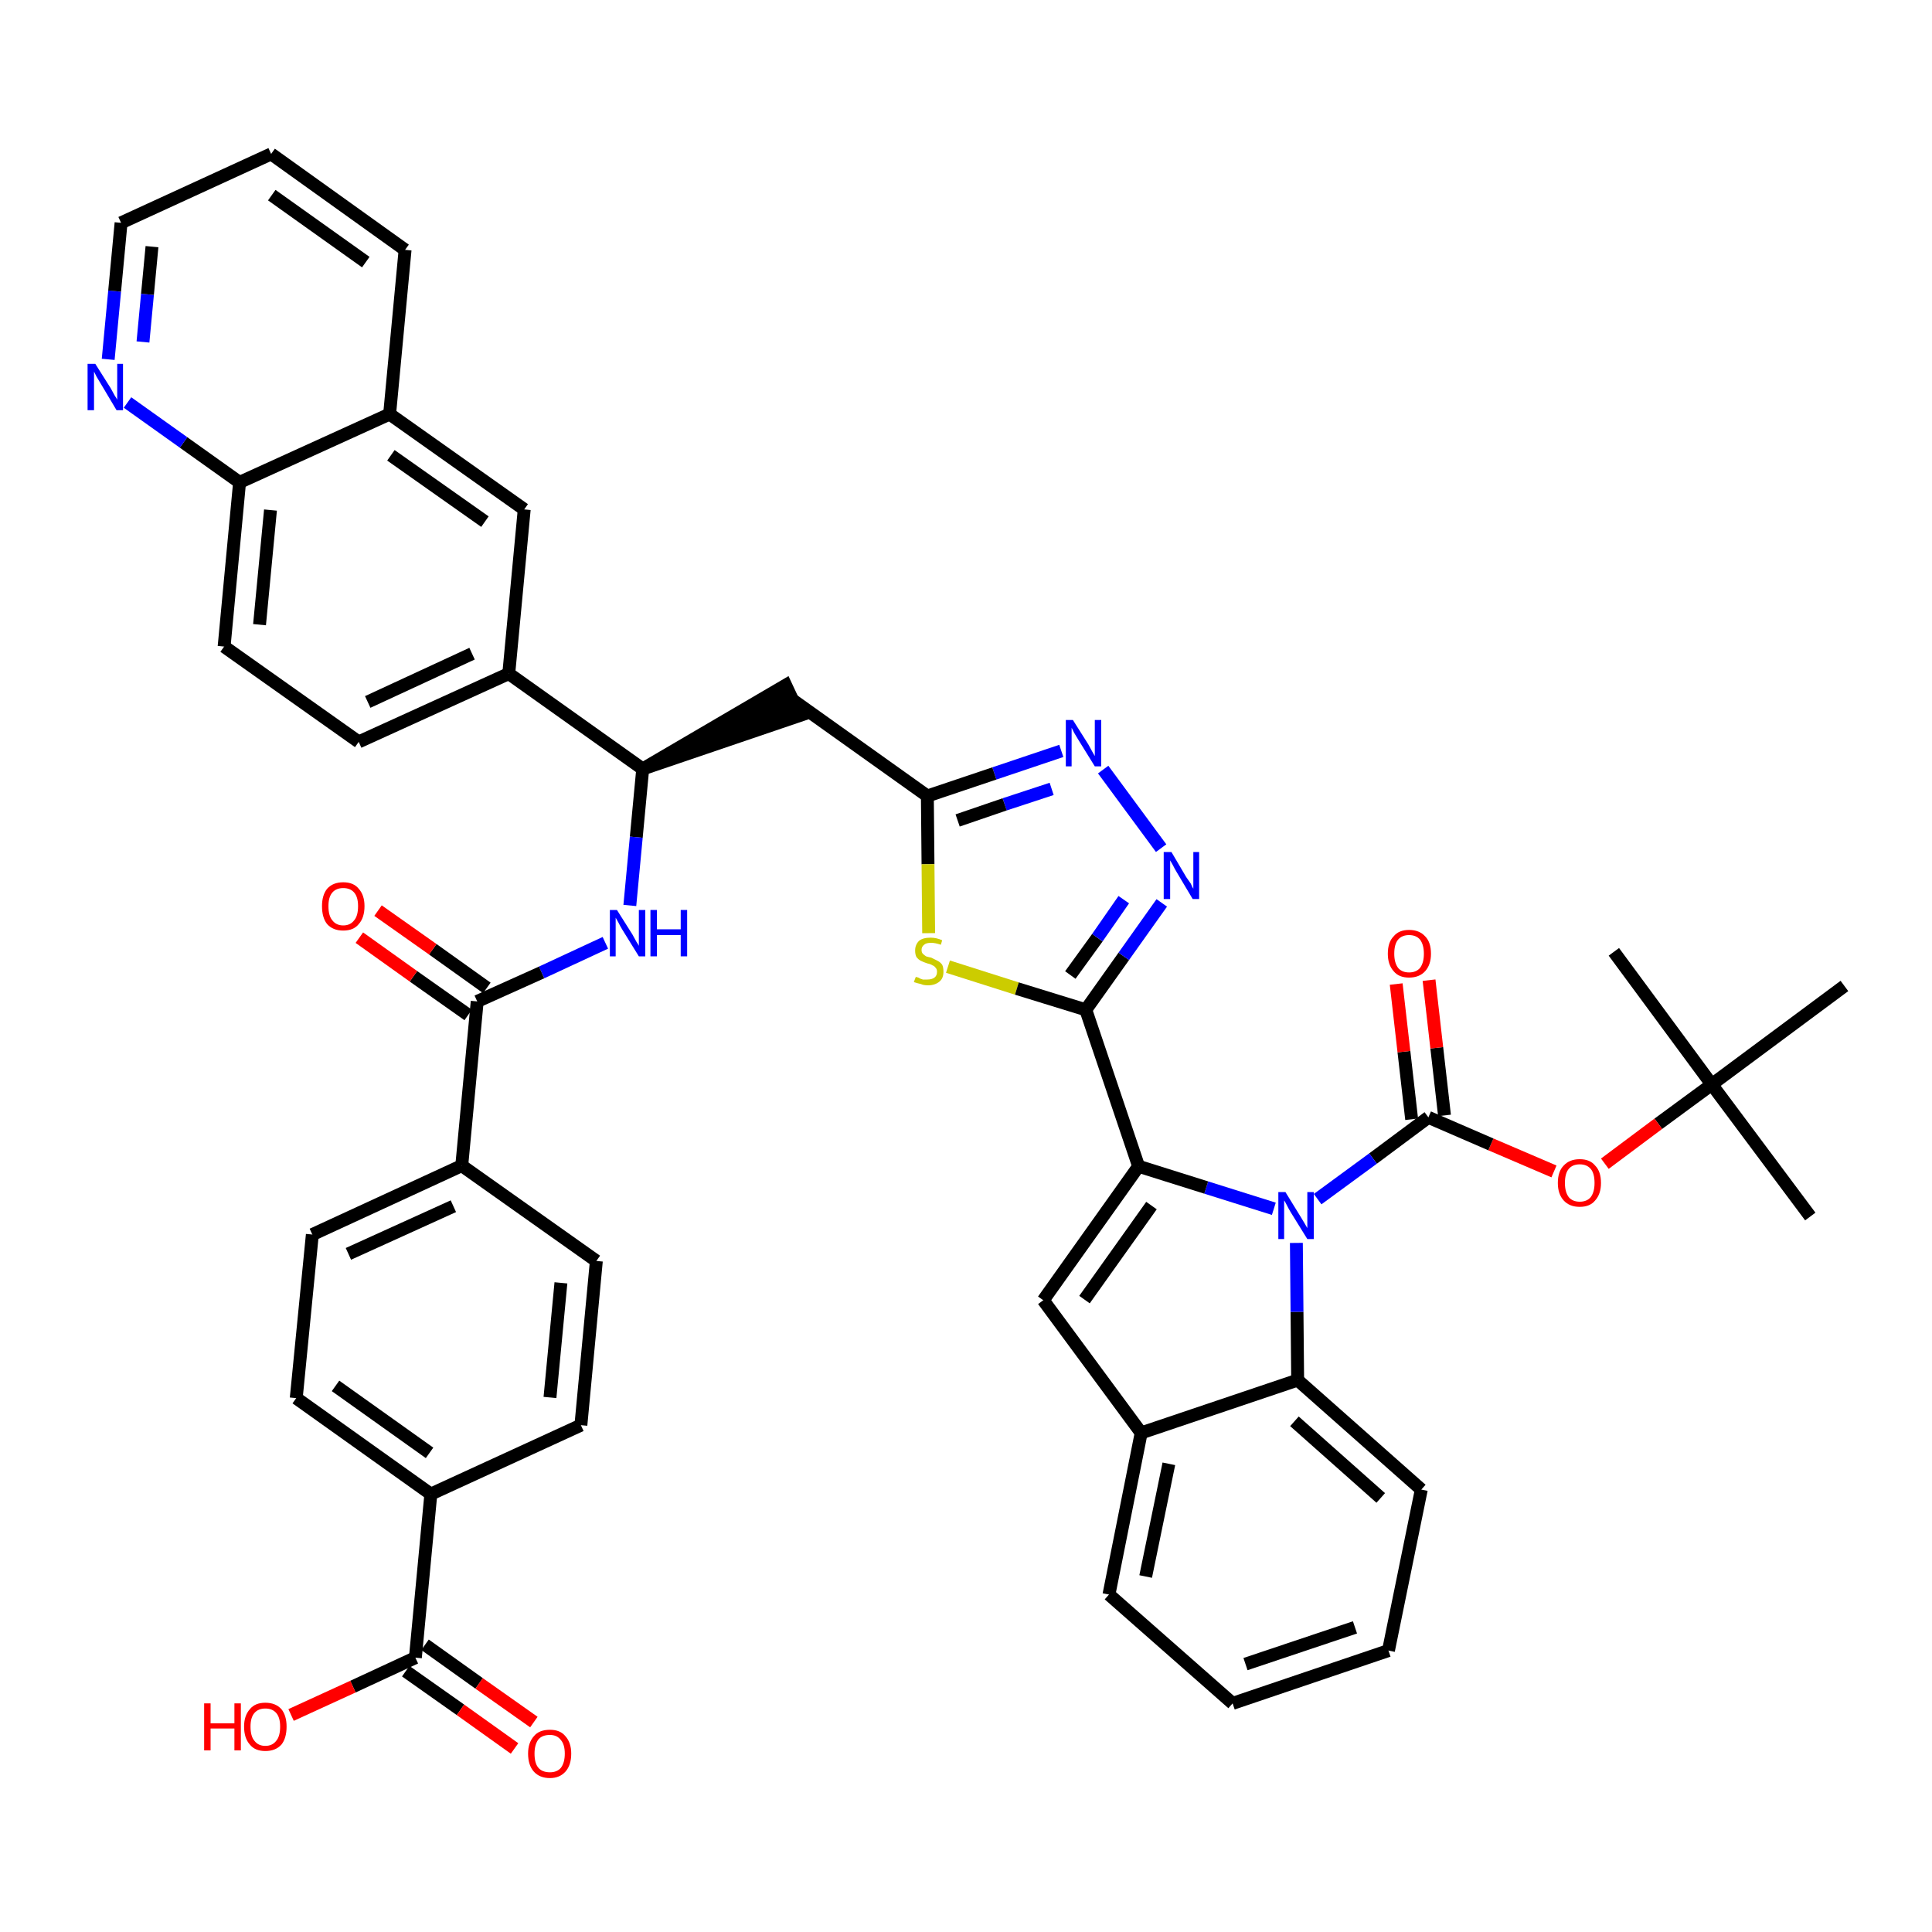 <?xml version='1.0' encoding='iso-8859-1'?>
<svg version='1.1' baseProfile='full'
              xmlns='http://www.w3.org/2000/svg'
                      xmlns:rdkit='http://www.rdkit.org/xml'
                      xmlns:xlink='http://www.w3.org/1999/xlink'
                  xml:space='preserve'
width='300px' height='300px' viewBox='0 0 300 300'>
<!-- END OF HEADER -->
<path class='bond-0 atom-0 atom-1' d='M 281.1,188.9 L 265.8,168.4' style='fill:none;fill-rule:evenodd;stroke:#000000;stroke-width:2.0px;stroke-linecap:butt;stroke-linejoin:miter;stroke-opacity:1' />
<path class='bond-1 atom-1 atom-2' d='M 265.8,168.4 L 250.6,147.8' style='fill:none;fill-rule:evenodd;stroke:#000000;stroke-width:2.0px;stroke-linecap:butt;stroke-linejoin:miter;stroke-opacity:1' />
<path class='bond-2 atom-1 atom-3' d='M 265.8,168.4 L 286.4,153.1' style='fill:none;fill-rule:evenodd;stroke:#000000;stroke-width:2.0px;stroke-linecap:butt;stroke-linejoin:miter;stroke-opacity:1' />
<path class='bond-3 atom-1 atom-4' d='M 265.8,168.4 L 257.5,174.5' style='fill:none;fill-rule:evenodd;stroke:#000000;stroke-width:2.0px;stroke-linecap:butt;stroke-linejoin:miter;stroke-opacity:1' />
<path class='bond-3 atom-1 atom-4' d='M 257.5,174.5 L 249.2,180.7' style='fill:none;fill-rule:evenodd;stroke:#FF0000;stroke-width:2.0px;stroke-linecap:butt;stroke-linejoin:miter;stroke-opacity:1' />
<path class='bond-4 atom-4 atom-5' d='M 241.3,181.9 L 231.5,177.7' style='fill:none;fill-rule:evenodd;stroke:#FF0000;stroke-width:2.0px;stroke-linecap:butt;stroke-linejoin:miter;stroke-opacity:1' />
<path class='bond-4 atom-4 atom-5' d='M 231.5,177.7 L 221.8,173.5' style='fill:none;fill-rule:evenodd;stroke:#000000;stroke-width:2.0px;stroke-linecap:butt;stroke-linejoin:miter;stroke-opacity:1' />
<path class='bond-5 atom-5 atom-6' d='M 224.3,173.2 L 223.1,162.7' style='fill:none;fill-rule:evenodd;stroke:#000000;stroke-width:2.0px;stroke-linecap:butt;stroke-linejoin:miter;stroke-opacity:1' />
<path class='bond-5 atom-5 atom-6' d='M 223.1,162.7 L 221.9,152.2' style='fill:none;fill-rule:evenodd;stroke:#FF0000;stroke-width:2.0px;stroke-linecap:butt;stroke-linejoin:miter;stroke-opacity:1' />
<path class='bond-5 atom-5 atom-6' d='M 219.2,173.8 L 218.0,163.3' style='fill:none;fill-rule:evenodd;stroke:#000000;stroke-width:2.0px;stroke-linecap:butt;stroke-linejoin:miter;stroke-opacity:1' />
<path class='bond-5 atom-5 atom-6' d='M 218.0,163.3 L 216.8,152.8' style='fill:none;fill-rule:evenodd;stroke:#FF0000;stroke-width:2.0px;stroke-linecap:butt;stroke-linejoin:miter;stroke-opacity:1' />
<path class='bond-6 atom-5 atom-7' d='M 221.8,173.5 L 213.2,179.9' style='fill:none;fill-rule:evenodd;stroke:#000000;stroke-width:2.0px;stroke-linecap:butt;stroke-linejoin:miter;stroke-opacity:1' />
<path class='bond-6 atom-5 atom-7' d='M 213.2,179.9 L 204.6,186.2' style='fill:none;fill-rule:evenodd;stroke:#0000FF;stroke-width:2.0px;stroke-linecap:butt;stroke-linejoin:miter;stroke-opacity:1' />
<path class='bond-7 atom-7 atom-8' d='M 197.8,187.7 L 187.3,184.4' style='fill:none;fill-rule:evenodd;stroke:#0000FF;stroke-width:2.0px;stroke-linecap:butt;stroke-linejoin:miter;stroke-opacity:1' />
<path class='bond-7 atom-7 atom-8' d='M 187.3,184.4 L 176.8,181.1' style='fill:none;fill-rule:evenodd;stroke:#000000;stroke-width:2.0px;stroke-linecap:butt;stroke-linejoin:miter;stroke-opacity:1' />
<path class='bond-44 atom-44 atom-7' d='M 201.5,214.3 L 201.4,203.7' style='fill:none;fill-rule:evenodd;stroke:#000000;stroke-width:2.0px;stroke-linecap:butt;stroke-linejoin:miter;stroke-opacity:1' />
<path class='bond-44 atom-44 atom-7' d='M 201.4,203.7 L 201.3,193.0' style='fill:none;fill-rule:evenodd;stroke:#0000FF;stroke-width:2.0px;stroke-linecap:butt;stroke-linejoin:miter;stroke-opacity:1' />
<path class='bond-8 atom-8 atom-9' d='M 176.8,181.1 L 168.6,156.8' style='fill:none;fill-rule:evenodd;stroke:#000000;stroke-width:2.0px;stroke-linecap:butt;stroke-linejoin:miter;stroke-opacity:1' />
<path class='bond-37 atom-8 atom-38' d='M 176.8,181.1 L 162.0,201.9' style='fill:none;fill-rule:evenodd;stroke:#000000;stroke-width:2.0px;stroke-linecap:butt;stroke-linejoin:miter;stroke-opacity:1' />
<path class='bond-37 atom-8 atom-38' d='M 178.8,187.2 L 168.4,201.8' style='fill:none;fill-rule:evenodd;stroke:#000000;stroke-width:2.0px;stroke-linecap:butt;stroke-linejoin:miter;stroke-opacity:1' />
<path class='bond-9 atom-9 atom-10' d='M 168.6,156.8 L 174.5,148.5' style='fill:none;fill-rule:evenodd;stroke:#000000;stroke-width:2.0px;stroke-linecap:butt;stroke-linejoin:miter;stroke-opacity:1' />
<path class='bond-9 atom-9 atom-10' d='M 174.5,148.5 L 180.4,140.2' style='fill:none;fill-rule:evenodd;stroke:#0000FF;stroke-width:2.0px;stroke-linecap:butt;stroke-linejoin:miter;stroke-opacity:1' />
<path class='bond-9 atom-9 atom-10' d='M 166.2,151.4 L 170.4,145.6' style='fill:none;fill-rule:evenodd;stroke:#000000;stroke-width:2.0px;stroke-linecap:butt;stroke-linejoin:miter;stroke-opacity:1' />
<path class='bond-9 atom-9 atom-10' d='M 170.4,145.6 L 174.5,139.7' style='fill:none;fill-rule:evenodd;stroke:#0000FF;stroke-width:2.0px;stroke-linecap:butt;stroke-linejoin:miter;stroke-opacity:1' />
<path class='bond-45 atom-37 atom-9' d='M 147.2,150.1 L 157.9,153.5' style='fill:none;fill-rule:evenodd;stroke:#CCCC00;stroke-width:2.0px;stroke-linecap:butt;stroke-linejoin:miter;stroke-opacity:1' />
<path class='bond-45 atom-37 atom-9' d='M 157.9,153.5 L 168.6,156.8' style='fill:none;fill-rule:evenodd;stroke:#000000;stroke-width:2.0px;stroke-linecap:butt;stroke-linejoin:miter;stroke-opacity:1' />
<path class='bond-10 atom-10 atom-11' d='M 180.3,131.7 L 171.3,119.5' style='fill:none;fill-rule:evenodd;stroke:#0000FF;stroke-width:2.0px;stroke-linecap:butt;stroke-linejoin:miter;stroke-opacity:1' />
<path class='bond-11 atom-11 atom-12' d='M 164.8,116.6 L 154.4,120.1' style='fill:none;fill-rule:evenodd;stroke:#0000FF;stroke-width:2.0px;stroke-linecap:butt;stroke-linejoin:miter;stroke-opacity:1' />
<path class='bond-11 atom-11 atom-12' d='M 154.4,120.1 L 144.0,123.6' style='fill:none;fill-rule:evenodd;stroke:#000000;stroke-width:2.0px;stroke-linecap:butt;stroke-linejoin:miter;stroke-opacity:1' />
<path class='bond-11 atom-11 atom-12' d='M 163.3,122.5 L 156.0,124.9' style='fill:none;fill-rule:evenodd;stroke:#0000FF;stroke-width:2.0px;stroke-linecap:butt;stroke-linejoin:miter;stroke-opacity:1' />
<path class='bond-11 atom-11 atom-12' d='M 156.0,124.9 L 148.7,127.4' style='fill:none;fill-rule:evenodd;stroke:#000000;stroke-width:2.0px;stroke-linecap:butt;stroke-linejoin:miter;stroke-opacity:1' />
<path class='bond-12 atom-12 atom-13' d='M 144.0,123.6 L 123.1,108.7' style='fill:none;fill-rule:evenodd;stroke:#000000;stroke-width:2.0px;stroke-linecap:butt;stroke-linejoin:miter;stroke-opacity:1' />
<path class='bond-36 atom-12 atom-37' d='M 144.0,123.6 L 144.1,134.2' style='fill:none;fill-rule:evenodd;stroke:#000000;stroke-width:2.0px;stroke-linecap:butt;stroke-linejoin:miter;stroke-opacity:1' />
<path class='bond-36 atom-12 atom-37' d='M 144.1,134.2 L 144.2,144.9' style='fill:none;fill-rule:evenodd;stroke:#CCCC00;stroke-width:2.0px;stroke-linecap:butt;stroke-linejoin:miter;stroke-opacity:1' />
<path class='bond-13 atom-14 atom-13' d='M 99.8,119.4 L 124.2,111.1 L 122.0,106.4 Z' style='fill:#000000;fill-rule:evenodd;fill-opacity:1;stroke:#000000;stroke-width:2.0px;stroke-linecap:butt;stroke-linejoin:miter;stroke-opacity:1;' />
<path class='bond-14 atom-14 atom-15' d='M 99.8,119.4 L 98.8,130.0' style='fill:none;fill-rule:evenodd;stroke:#000000;stroke-width:2.0px;stroke-linecap:butt;stroke-linejoin:miter;stroke-opacity:1' />
<path class='bond-14 atom-14 atom-15' d='M 98.8,130.0 L 97.8,140.6' style='fill:none;fill-rule:evenodd;stroke:#0000FF;stroke-width:2.0px;stroke-linecap:butt;stroke-linejoin:miter;stroke-opacity:1' />
<path class='bond-26 atom-14 atom-27' d='M 99.8,119.4 L 79.0,104.6' style='fill:none;fill-rule:evenodd;stroke:#000000;stroke-width:2.0px;stroke-linecap:butt;stroke-linejoin:miter;stroke-opacity:1' />
<path class='bond-15 atom-15 atom-16' d='M 94.0,146.4 L 84.1,151.0' style='fill:none;fill-rule:evenodd;stroke:#0000FF;stroke-width:2.0px;stroke-linecap:butt;stroke-linejoin:miter;stroke-opacity:1' />
<path class='bond-15 atom-15 atom-16' d='M 84.1,151.0 L 74.1,155.5' style='fill:none;fill-rule:evenodd;stroke:#000000;stroke-width:2.0px;stroke-linecap:butt;stroke-linejoin:miter;stroke-opacity:1' />
<path class='bond-16 atom-16 atom-17' d='M 75.6,153.4 L 67.2,147.4' style='fill:none;fill-rule:evenodd;stroke:#000000;stroke-width:2.0px;stroke-linecap:butt;stroke-linejoin:miter;stroke-opacity:1' />
<path class='bond-16 atom-16 atom-17' d='M 67.2,147.4 L 58.7,141.4' style='fill:none;fill-rule:evenodd;stroke:#FF0000;stroke-width:2.0px;stroke-linecap:butt;stroke-linejoin:miter;stroke-opacity:1' />
<path class='bond-16 atom-16 atom-17' d='M 72.7,157.6 L 64.2,151.6' style='fill:none;fill-rule:evenodd;stroke:#000000;stroke-width:2.0px;stroke-linecap:butt;stroke-linejoin:miter;stroke-opacity:1' />
<path class='bond-16 atom-16 atom-17' d='M 64.2,151.6 L 55.8,145.6' style='fill:none;fill-rule:evenodd;stroke:#FF0000;stroke-width:2.0px;stroke-linecap:butt;stroke-linejoin:miter;stroke-opacity:1' />
<path class='bond-17 atom-16 atom-18' d='M 74.1,155.5 L 71.7,181.0' style='fill:none;fill-rule:evenodd;stroke:#000000;stroke-width:2.0px;stroke-linecap:butt;stroke-linejoin:miter;stroke-opacity:1' />
<path class='bond-18 atom-18 atom-19' d='M 71.7,181.0 L 48.5,191.7' style='fill:none;fill-rule:evenodd;stroke:#000000;stroke-width:2.0px;stroke-linecap:butt;stroke-linejoin:miter;stroke-opacity:1' />
<path class='bond-18 atom-18 atom-19' d='M 70.4,187.3 L 54.1,194.7' style='fill:none;fill-rule:evenodd;stroke:#000000;stroke-width:2.0px;stroke-linecap:butt;stroke-linejoin:miter;stroke-opacity:1' />
<path class='bond-47 atom-26 atom-18' d='M 92.6,195.8 L 71.7,181.0' style='fill:none;fill-rule:evenodd;stroke:#000000;stroke-width:2.0px;stroke-linecap:butt;stroke-linejoin:miter;stroke-opacity:1' />
<path class='bond-19 atom-19 atom-20' d='M 48.5,191.7 L 46.0,217.1' style='fill:none;fill-rule:evenodd;stroke:#000000;stroke-width:2.0px;stroke-linecap:butt;stroke-linejoin:miter;stroke-opacity:1' />
<path class='bond-20 atom-20 atom-21' d='M 46.0,217.1 L 66.9,232.0' style='fill:none;fill-rule:evenodd;stroke:#000000;stroke-width:2.0px;stroke-linecap:butt;stroke-linejoin:miter;stroke-opacity:1' />
<path class='bond-20 atom-20 atom-21' d='M 52.1,215.2 L 66.7,225.6' style='fill:none;fill-rule:evenodd;stroke:#000000;stroke-width:2.0px;stroke-linecap:butt;stroke-linejoin:miter;stroke-opacity:1' />
<path class='bond-21 atom-21 atom-22' d='M 66.9,232.0 L 64.5,257.4' style='fill:none;fill-rule:evenodd;stroke:#000000;stroke-width:2.0px;stroke-linecap:butt;stroke-linejoin:miter;stroke-opacity:1' />
<path class='bond-24 atom-21 atom-25' d='M 66.9,232.0 L 90.2,221.3' style='fill:none;fill-rule:evenodd;stroke:#000000;stroke-width:2.0px;stroke-linecap:butt;stroke-linejoin:miter;stroke-opacity:1' />
<path class='bond-22 atom-22 atom-23' d='M 63.0,259.5 L 71.5,265.5' style='fill:none;fill-rule:evenodd;stroke:#000000;stroke-width:2.0px;stroke-linecap:butt;stroke-linejoin:miter;stroke-opacity:1' />
<path class='bond-22 atom-22 atom-23' d='M 71.5,265.5 L 79.9,271.5' style='fill:none;fill-rule:evenodd;stroke:#FF0000;stroke-width:2.0px;stroke-linecap:butt;stroke-linejoin:miter;stroke-opacity:1' />
<path class='bond-22 atom-22 atom-23' d='M 66.0,255.4 L 74.4,261.4' style='fill:none;fill-rule:evenodd;stroke:#000000;stroke-width:2.0px;stroke-linecap:butt;stroke-linejoin:miter;stroke-opacity:1' />
<path class='bond-22 atom-22 atom-23' d='M 74.4,261.4 L 82.9,267.4' style='fill:none;fill-rule:evenodd;stroke:#FF0000;stroke-width:2.0px;stroke-linecap:butt;stroke-linejoin:miter;stroke-opacity:1' />
<path class='bond-23 atom-22 atom-24' d='M 64.5,257.4 L 54.8,261.9' style='fill:none;fill-rule:evenodd;stroke:#000000;stroke-width:2.0px;stroke-linecap:butt;stroke-linejoin:miter;stroke-opacity:1' />
<path class='bond-23 atom-22 atom-24' d='M 54.8,261.9 L 45.2,266.3' style='fill:none;fill-rule:evenodd;stroke:#FF0000;stroke-width:2.0px;stroke-linecap:butt;stroke-linejoin:miter;stroke-opacity:1' />
<path class='bond-25 atom-25 atom-26' d='M 90.2,221.3 L 92.6,195.8' style='fill:none;fill-rule:evenodd;stroke:#000000;stroke-width:2.0px;stroke-linecap:butt;stroke-linejoin:miter;stroke-opacity:1' />
<path class='bond-25 atom-25 atom-26' d='M 85.4,217.0 L 87.1,199.2' style='fill:none;fill-rule:evenodd;stroke:#000000;stroke-width:2.0px;stroke-linecap:butt;stroke-linejoin:miter;stroke-opacity:1' />
<path class='bond-27 atom-27 atom-28' d='M 79.0,104.6 L 55.7,115.2' style='fill:none;fill-rule:evenodd;stroke:#000000;stroke-width:2.0px;stroke-linecap:butt;stroke-linejoin:miter;stroke-opacity:1' />
<path class='bond-27 atom-27 atom-28' d='M 73.3,101.5 L 57.1,109.0' style='fill:none;fill-rule:evenodd;stroke:#000000;stroke-width:2.0px;stroke-linecap:butt;stroke-linejoin:miter;stroke-opacity:1' />
<path class='bond-48 atom-36 atom-27' d='M 81.4,79.1 L 79.0,104.6' style='fill:none;fill-rule:evenodd;stroke:#000000;stroke-width:2.0px;stroke-linecap:butt;stroke-linejoin:miter;stroke-opacity:1' />
<path class='bond-28 atom-28 atom-29' d='M 55.7,115.2 L 34.8,100.4' style='fill:none;fill-rule:evenodd;stroke:#000000;stroke-width:2.0px;stroke-linecap:butt;stroke-linejoin:miter;stroke-opacity:1' />
<path class='bond-29 atom-29 atom-30' d='M 34.8,100.4 L 37.2,74.9' style='fill:none;fill-rule:evenodd;stroke:#000000;stroke-width:2.0px;stroke-linecap:butt;stroke-linejoin:miter;stroke-opacity:1' />
<path class='bond-29 atom-29 atom-30' d='M 40.3,97.0 L 42.0,79.2' style='fill:none;fill-rule:evenodd;stroke:#000000;stroke-width:2.0px;stroke-linecap:butt;stroke-linejoin:miter;stroke-opacity:1' />
<path class='bond-30 atom-30 atom-31' d='M 37.2,74.9 L 28.5,68.7' style='fill:none;fill-rule:evenodd;stroke:#000000;stroke-width:2.0px;stroke-linecap:butt;stroke-linejoin:miter;stroke-opacity:1' />
<path class='bond-30 atom-30 atom-31' d='M 28.5,68.7 L 19.8,62.5' style='fill:none;fill-rule:evenodd;stroke:#0000FF;stroke-width:2.0px;stroke-linecap:butt;stroke-linejoin:miter;stroke-opacity:1' />
<path class='bond-49 atom-35 atom-30' d='M 60.5,64.3 L 37.2,74.9' style='fill:none;fill-rule:evenodd;stroke:#000000;stroke-width:2.0px;stroke-linecap:butt;stroke-linejoin:miter;stroke-opacity:1' />
<path class='bond-31 atom-31 atom-32' d='M 16.8,55.8 L 17.8,45.2' style='fill:none;fill-rule:evenodd;stroke:#0000FF;stroke-width:2.0px;stroke-linecap:butt;stroke-linejoin:miter;stroke-opacity:1' />
<path class='bond-31 atom-31 atom-32' d='M 17.8,45.2 L 18.8,34.6' style='fill:none;fill-rule:evenodd;stroke:#000000;stroke-width:2.0px;stroke-linecap:butt;stroke-linejoin:miter;stroke-opacity:1' />
<path class='bond-31 atom-31 atom-32' d='M 22.2,53.1 L 22.9,45.7' style='fill:none;fill-rule:evenodd;stroke:#0000FF;stroke-width:2.0px;stroke-linecap:butt;stroke-linejoin:miter;stroke-opacity:1' />
<path class='bond-31 atom-31 atom-32' d='M 22.9,45.7 L 23.6,38.3' style='fill:none;fill-rule:evenodd;stroke:#000000;stroke-width:2.0px;stroke-linecap:butt;stroke-linejoin:miter;stroke-opacity:1' />
<path class='bond-32 atom-32 atom-33' d='M 18.8,34.6 L 42.1,23.9' style='fill:none;fill-rule:evenodd;stroke:#000000;stroke-width:2.0px;stroke-linecap:butt;stroke-linejoin:miter;stroke-opacity:1' />
<path class='bond-33 atom-33 atom-34' d='M 42.1,23.9 L 62.9,38.8' style='fill:none;fill-rule:evenodd;stroke:#000000;stroke-width:2.0px;stroke-linecap:butt;stroke-linejoin:miter;stroke-opacity:1' />
<path class='bond-33 atom-33 atom-34' d='M 42.2,30.3 L 56.8,40.7' style='fill:none;fill-rule:evenodd;stroke:#000000;stroke-width:2.0px;stroke-linecap:butt;stroke-linejoin:miter;stroke-opacity:1' />
<path class='bond-34 atom-34 atom-35' d='M 62.9,38.8 L 60.5,64.3' style='fill:none;fill-rule:evenodd;stroke:#000000;stroke-width:2.0px;stroke-linecap:butt;stroke-linejoin:miter;stroke-opacity:1' />
<path class='bond-35 atom-35 atom-36' d='M 60.5,64.3 L 81.4,79.1' style='fill:none;fill-rule:evenodd;stroke:#000000;stroke-width:2.0px;stroke-linecap:butt;stroke-linejoin:miter;stroke-opacity:1' />
<path class='bond-35 atom-35 atom-36' d='M 60.7,70.7 L 75.3,81.0' style='fill:none;fill-rule:evenodd;stroke:#000000;stroke-width:2.0px;stroke-linecap:butt;stroke-linejoin:miter;stroke-opacity:1' />
<path class='bond-38 atom-38 atom-39' d='M 162.0,201.9 L 177.2,222.5' style='fill:none;fill-rule:evenodd;stroke:#000000;stroke-width:2.0px;stroke-linecap:butt;stroke-linejoin:miter;stroke-opacity:1' />
<path class='bond-39 atom-39 atom-40' d='M 177.2,222.5 L 172.2,247.6' style='fill:none;fill-rule:evenodd;stroke:#000000;stroke-width:2.0px;stroke-linecap:butt;stroke-linejoin:miter;stroke-opacity:1' />
<path class='bond-39 atom-39 atom-40' d='M 181.5,227.3 L 177.9,244.8' style='fill:none;fill-rule:evenodd;stroke:#000000;stroke-width:2.0px;stroke-linecap:butt;stroke-linejoin:miter;stroke-opacity:1' />
<path class='bond-46 atom-44 atom-39' d='M 201.5,214.3 L 177.2,222.5' style='fill:none;fill-rule:evenodd;stroke:#000000;stroke-width:2.0px;stroke-linecap:butt;stroke-linejoin:miter;stroke-opacity:1' />
<path class='bond-40 atom-40 atom-41' d='M 172.2,247.6 L 191.4,264.5' style='fill:none;fill-rule:evenodd;stroke:#000000;stroke-width:2.0px;stroke-linecap:butt;stroke-linejoin:miter;stroke-opacity:1' />
<path class='bond-41 atom-41 atom-42' d='M 191.4,264.5 L 215.6,256.3' style='fill:none;fill-rule:evenodd;stroke:#000000;stroke-width:2.0px;stroke-linecap:butt;stroke-linejoin:miter;stroke-opacity:1' />
<path class='bond-41 atom-41 atom-42' d='M 193.4,258.4 L 210.4,252.7' style='fill:none;fill-rule:evenodd;stroke:#000000;stroke-width:2.0px;stroke-linecap:butt;stroke-linejoin:miter;stroke-opacity:1' />
<path class='bond-42 atom-42 atom-43' d='M 215.6,256.3 L 220.7,231.3' style='fill:none;fill-rule:evenodd;stroke:#000000;stroke-width:2.0px;stroke-linecap:butt;stroke-linejoin:miter;stroke-opacity:1' />
<path class='bond-43 atom-43 atom-44' d='M 220.7,231.3 L 201.5,214.3' style='fill:none;fill-rule:evenodd;stroke:#000000;stroke-width:2.0px;stroke-linecap:butt;stroke-linejoin:miter;stroke-opacity:1' />
<path class='bond-43 atom-43 atom-44' d='M 214.4,232.6 L 201.0,220.7' style='fill:none;fill-rule:evenodd;stroke:#000000;stroke-width:2.0px;stroke-linecap:butt;stroke-linejoin:miter;stroke-opacity:1' />
<path  class='atom-4' d='M 241.9 183.7
Q 241.9 181.9, 242.8 181.0
Q 243.7 180.0, 245.3 180.0
Q 246.9 180.0, 247.7 181.0
Q 248.6 181.9, 248.6 183.7
Q 248.6 185.4, 247.7 186.4
Q 246.9 187.4, 245.3 187.4
Q 243.7 187.4, 242.8 186.4
Q 241.9 185.4, 241.9 183.7
M 245.3 186.6
Q 246.4 186.6, 247.0 185.9
Q 247.6 185.1, 247.6 183.7
Q 247.6 182.2, 247.0 181.5
Q 246.4 180.8, 245.3 180.8
Q 244.2 180.8, 243.6 181.5
Q 243.0 182.2, 243.0 183.7
Q 243.0 185.1, 243.6 185.9
Q 244.2 186.6, 245.3 186.6
' fill='#FF0000'/>
<path  class='atom-6' d='M 215.5 148.1
Q 215.5 146.3, 216.4 145.4
Q 217.2 144.4, 218.8 144.4
Q 220.4 144.4, 221.3 145.4
Q 222.2 146.3, 222.2 148.1
Q 222.2 149.8, 221.3 150.8
Q 220.4 151.8, 218.8 151.8
Q 217.2 151.8, 216.4 150.8
Q 215.5 149.8, 215.5 148.1
M 218.8 151.0
Q 219.9 151.0, 220.5 150.3
Q 221.1 149.5, 221.1 148.1
Q 221.1 146.7, 220.5 145.9
Q 219.9 145.2, 218.8 145.2
Q 217.7 145.2, 217.1 145.9
Q 216.5 146.6, 216.5 148.1
Q 216.5 149.5, 217.1 150.3
Q 217.7 151.0, 218.8 151.0
' fill='#FF0000'/>
<path  class='atom-7' d='M 199.6 185.1
L 202.0 189.0
Q 202.2 189.3, 202.6 190.0
Q 203.0 190.7, 203.0 190.7
L 203.0 185.1
L 204.0 185.1
L 204.0 192.4
L 203.0 192.4
L 200.4 188.2
Q 200.1 187.7, 199.8 187.1
Q 199.5 186.5, 199.4 186.4
L 199.4 192.4
L 198.5 192.4
L 198.5 185.1
L 199.6 185.1
' fill='#0000FF'/>
<path  class='atom-10' d='M 181.9 132.3
L 184.2 136.2
Q 184.5 136.6, 184.9 137.2
Q 185.2 137.9, 185.3 138.0
L 185.3 132.3
L 186.2 132.3
L 186.2 139.6
L 185.2 139.6
L 182.7 135.4
Q 182.4 134.9, 182.1 134.3
Q 181.8 133.8, 181.7 133.6
L 181.7 139.6
L 180.7 139.6
L 180.7 132.3
L 181.9 132.3
' fill='#0000FF'/>
<path  class='atom-11' d='M 166.6 111.8
L 169.0 115.6
Q 169.2 116.0, 169.6 116.7
Q 170.0 117.4, 170.0 117.4
L 170.0 111.8
L 171.0 111.8
L 171.0 119.0
L 170.0 119.0
L 167.4 114.8
Q 167.1 114.3, 166.8 113.8
Q 166.5 113.2, 166.4 113.0
L 166.4 119.0
L 165.5 119.0
L 165.5 111.8
L 166.6 111.8
' fill='#0000FF'/>
<path  class='atom-15' d='M 95.8 141.3
L 98.2 145.1
Q 98.4 145.5, 98.8 146.2
Q 99.2 146.8, 99.2 146.9
L 99.2 141.3
L 100.2 141.3
L 100.2 148.5
L 99.2 148.5
L 96.6 144.3
Q 96.3 143.8, 96.0 143.2
Q 95.7 142.7, 95.6 142.5
L 95.6 148.5
L 94.7 148.5
L 94.7 141.3
L 95.8 141.3
' fill='#0000FF'/>
<path  class='atom-15' d='M 101.0 141.3
L 102.0 141.3
L 102.0 144.3
L 105.7 144.3
L 105.7 141.3
L 106.7 141.3
L 106.7 148.5
L 105.7 148.5
L 105.7 145.2
L 102.0 145.2
L 102.0 148.5
L 101.0 148.5
L 101.0 141.3
' fill='#0000FF'/>
<path  class='atom-17' d='M 50.0 140.7
Q 50.0 139.0, 50.8 138.0
Q 51.7 137.0, 53.3 137.0
Q 54.9 137.0, 55.7 138.0
Q 56.6 139.0, 56.6 140.7
Q 56.6 142.5, 55.7 143.5
Q 54.9 144.5, 53.3 144.5
Q 51.7 144.5, 50.8 143.5
Q 50.0 142.5, 50.0 140.7
M 53.3 143.7
Q 54.4 143.7, 55.0 142.9
Q 55.6 142.2, 55.6 140.7
Q 55.6 139.3, 55.0 138.6
Q 54.4 137.9, 53.3 137.9
Q 52.2 137.9, 51.6 138.6
Q 51.0 139.3, 51.0 140.7
Q 51.0 142.2, 51.6 142.9
Q 52.2 143.7, 53.3 143.7
' fill='#FF0000'/>
<path  class='atom-23' d='M 82.0 272.3
Q 82.0 270.6, 82.9 269.6
Q 83.7 268.6, 85.4 268.6
Q 87.0 268.6, 87.8 269.6
Q 88.7 270.6, 88.7 272.3
Q 88.7 274.1, 87.8 275.1
Q 86.9 276.1, 85.4 276.1
Q 83.8 276.1, 82.9 275.1
Q 82.0 274.1, 82.0 272.3
M 85.4 275.2
Q 86.5 275.2, 87.1 274.5
Q 87.7 273.7, 87.7 272.3
Q 87.7 270.9, 87.1 270.2
Q 86.5 269.4, 85.4 269.4
Q 84.2 269.4, 83.6 270.1
Q 83.0 270.9, 83.0 272.3
Q 83.0 273.8, 83.6 274.5
Q 84.2 275.2, 85.4 275.2
' fill='#FF0000'/>
<path  class='atom-24' d='M 31.7 264.5
L 32.7 264.5
L 32.7 267.6
L 36.4 267.6
L 36.4 264.5
L 37.4 264.5
L 37.4 271.8
L 36.4 271.8
L 36.4 268.4
L 32.7 268.4
L 32.7 271.8
L 31.7 271.8
L 31.7 264.5
' fill='#FF0000'/>
<path  class='atom-24' d='M 37.9 268.1
Q 37.9 266.4, 38.8 265.4
Q 39.6 264.4, 41.2 264.4
Q 42.8 264.4, 43.7 265.4
Q 44.5 266.4, 44.5 268.1
Q 44.5 269.9, 43.7 270.9
Q 42.8 271.9, 41.2 271.9
Q 39.6 271.9, 38.8 270.9
Q 37.9 269.9, 37.9 268.1
M 41.2 271.1
Q 42.3 271.1, 42.9 270.3
Q 43.5 269.6, 43.5 268.1
Q 43.5 266.7, 42.9 266.0
Q 42.3 265.3, 41.2 265.3
Q 40.1 265.3, 39.5 266.0
Q 38.9 266.7, 38.9 268.1
Q 38.9 269.6, 39.5 270.3
Q 40.1 271.1, 41.2 271.1
' fill='#FF0000'/>
<path  class='atom-31' d='M 14.8 56.5
L 17.2 60.3
Q 17.4 60.7, 17.8 61.4
Q 18.2 62.0, 18.2 62.1
L 18.2 56.5
L 19.1 56.5
L 19.1 63.7
L 18.1 63.7
L 15.6 59.5
Q 15.3 59.0, 15.0 58.5
Q 14.7 57.9, 14.6 57.7
L 14.6 63.7
L 13.6 63.7
L 13.6 56.5
L 14.8 56.5
' fill='#0000FF'/>
<path  class='atom-37' d='M 142.2 151.7
Q 142.3 151.7, 142.6 151.8
Q 142.9 152.0, 143.3 152.1
Q 143.7 152.1, 144.0 152.1
Q 144.7 152.1, 145.1 151.8
Q 145.5 151.5, 145.5 150.9
Q 145.5 150.5, 145.3 150.3
Q 145.1 150.0, 144.8 149.9
Q 144.5 149.7, 144.0 149.6
Q 143.4 149.4, 143.0 149.2
Q 142.6 149.0, 142.3 148.6
Q 142.1 148.2, 142.1 147.6
Q 142.1 146.7, 142.7 146.1
Q 143.3 145.6, 144.5 145.6
Q 145.4 145.6, 146.3 146.0
L 146.1 146.7
Q 145.2 146.4, 144.6 146.4
Q 143.8 146.4, 143.5 146.7
Q 143.1 147.0, 143.1 147.5
Q 143.1 147.9, 143.3 148.1
Q 143.5 148.3, 143.8 148.5
Q 144.1 148.6, 144.6 148.7
Q 145.2 149.0, 145.6 149.2
Q 146.0 149.4, 146.3 149.8
Q 146.5 150.2, 146.5 150.9
Q 146.5 151.9, 145.9 152.4
Q 145.2 153.0, 144.1 153.0
Q 143.4 153.0, 143.0 152.8
Q 142.5 152.7, 141.9 152.5
L 142.2 151.7
' fill='#CCCC00'/>
</svg>
